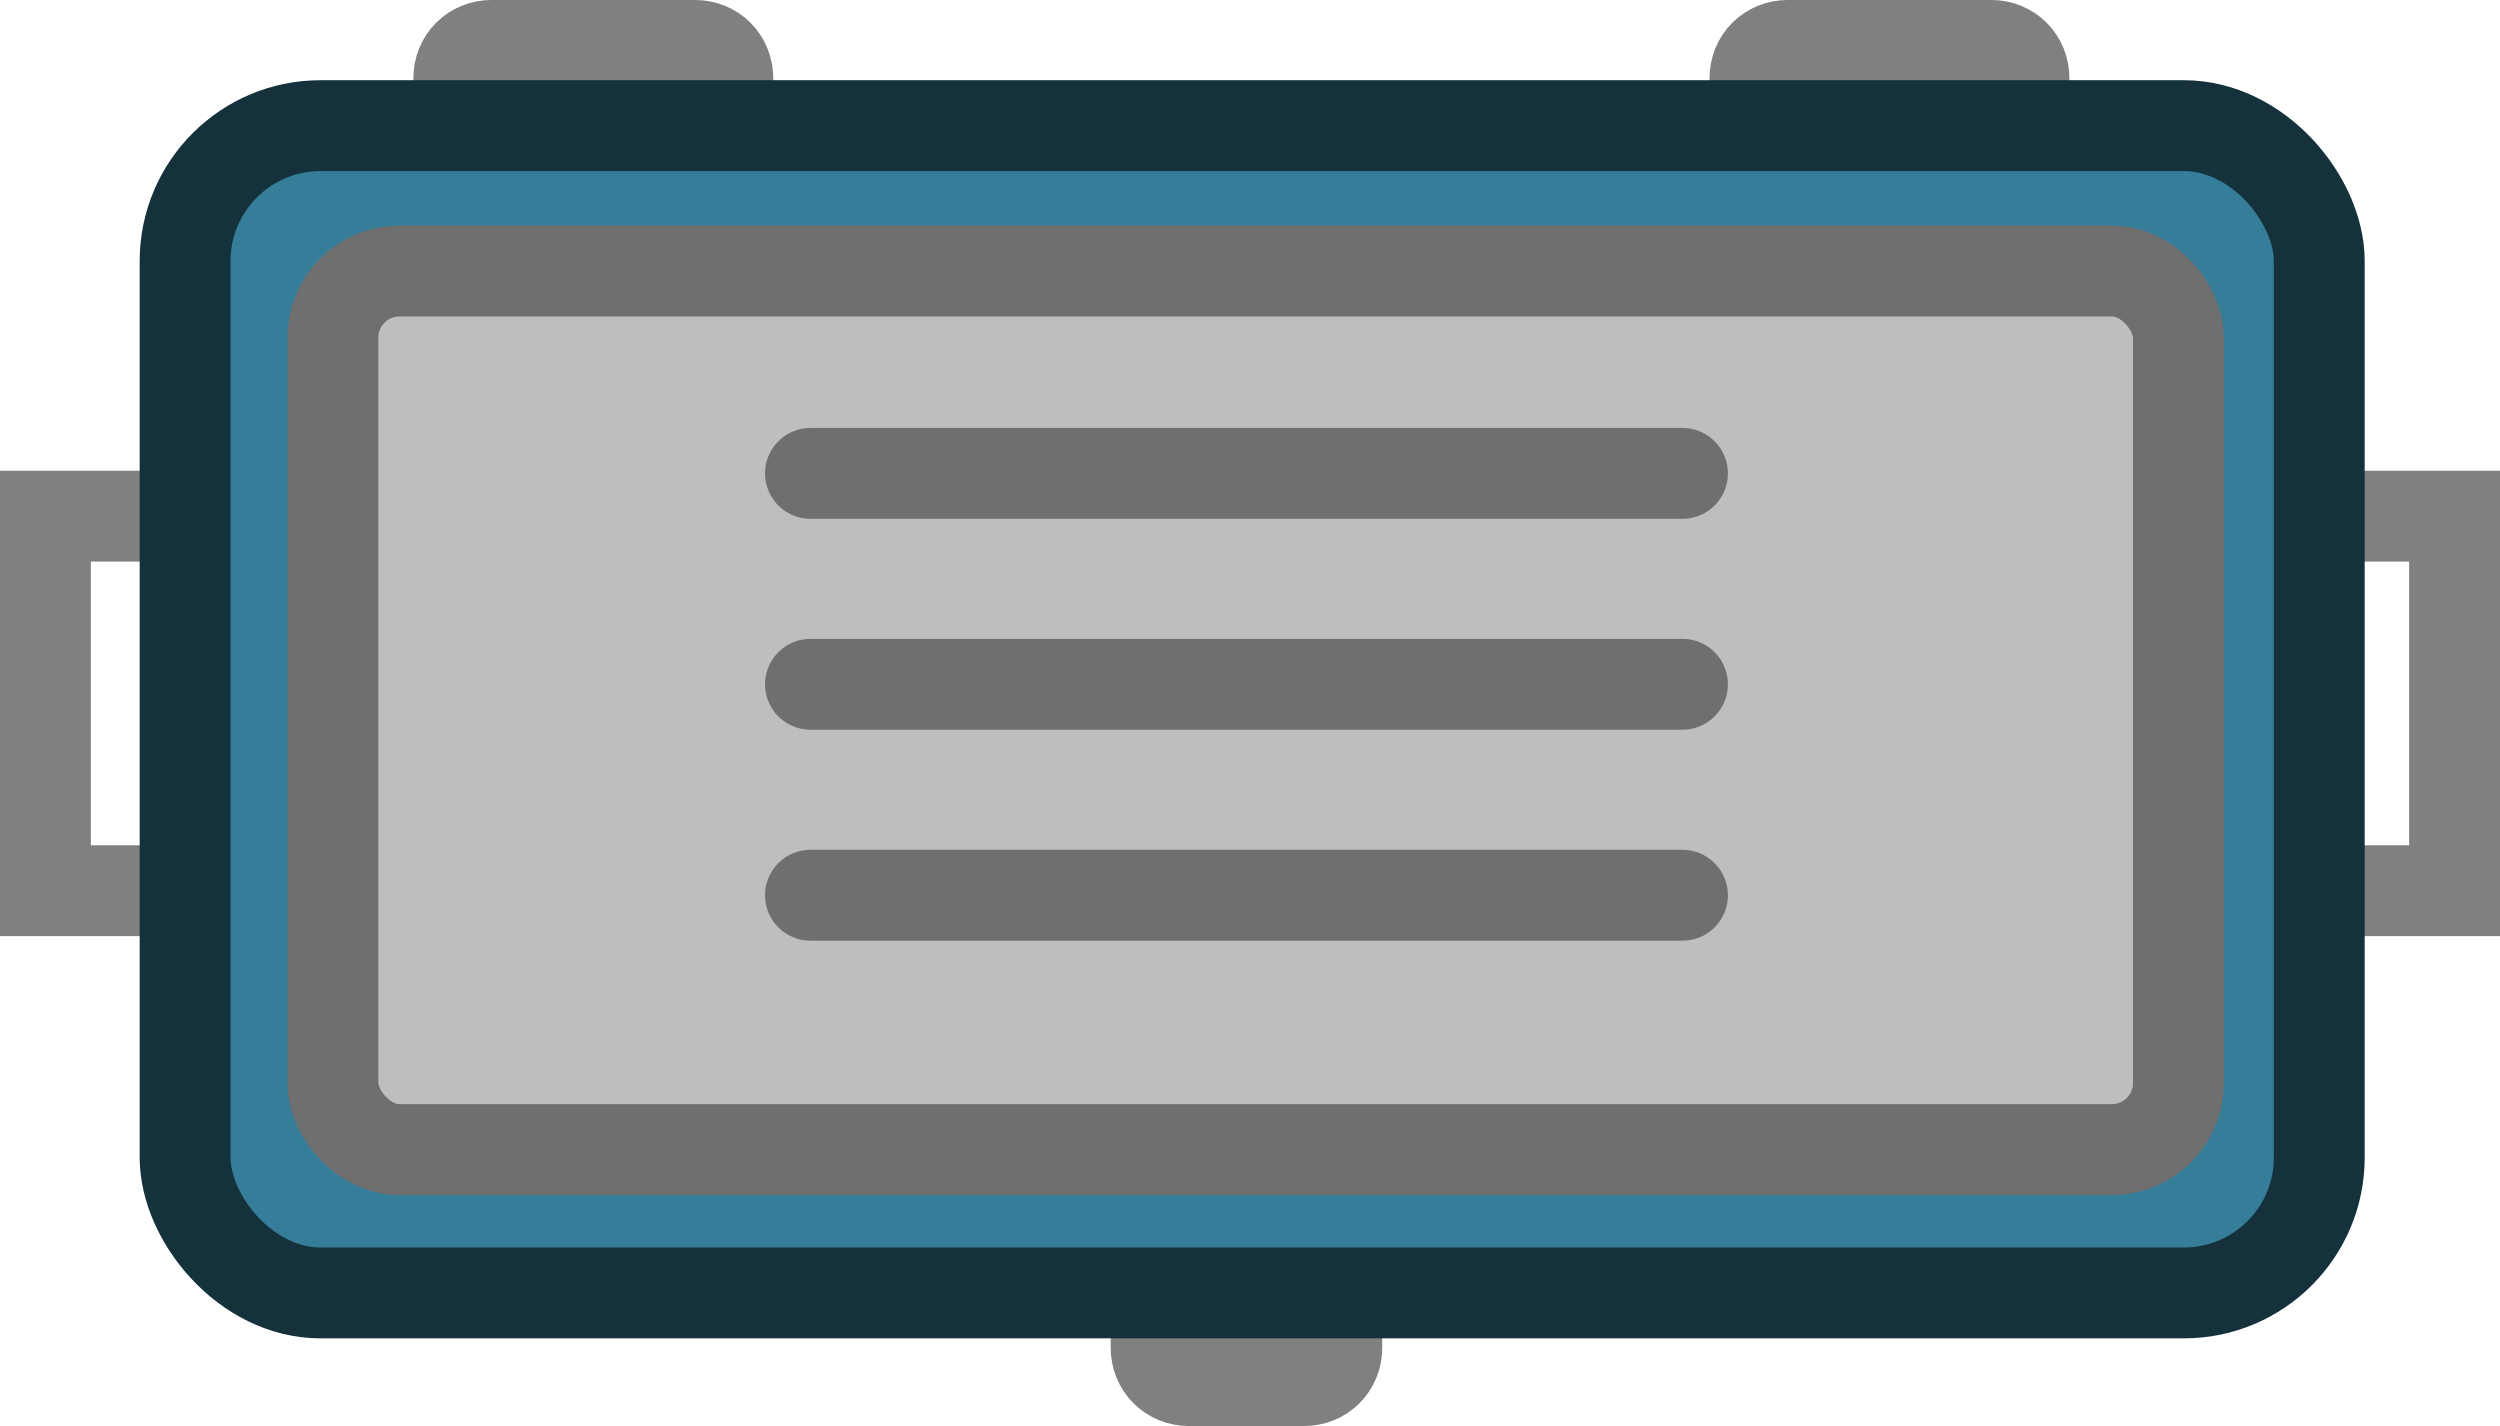 <?xml version="1.0" encoding="UTF-8" standalone="no"?>
<svg
   width="192.597"
   height="109.867"
   viewBox="0 0 50.958 29.069"
   version="1.1"
   id="svg6"
   xmlns="http://www.w3.org/2000/svg"
   xmlns:svg="http://www.w3.org/2000/svg">
  <defs
     id="defs6" />
  <g
     id="g228"
     transform="translate(-503.727,-600.088)">
    <path
       id="path17893-5-1-2-4"
       class="st21"
       d="m 527.964,625.888 h 2.34 c 0.291,0 0.508,0.218 0.508,0.508 v 1.162 c 0,0.291 -0.218,0.508 -0.508,0.508 h -2.34 c -0.291,0 -0.508,-0.218 -0.508,-0.508 v -1.162 c 0,-0.291 0.218,-0.508 0.508,-0.508 z"
       style="display:inline;fill:#808080;fill-opacity:1;stroke:#808080;stroke-width:2.179;stroke-linecap:round;stroke-linejoin:round;stroke-miterlimit:11.339;stroke-opacity:1" />
    <g
       id="g195">
      <g
         id="g194"
         transform="translate(0,0.041)">
        <rect
           style="fill:none;fill-opacity:1;stroke:#808080;stroke-width:1.852;stroke-linecap:square;stroke-miterlimit:5;stroke-dasharray:none;stroke-opacity:1"
           id="rect3-1"
           width="7.634"
           height="4.182"
           x="610.568"
           y="-508.835"
           transform="rotate(90)" />
        <rect
           style="fill:none;fill-opacity:1;stroke:#808080;stroke-width:1.852;stroke-linecap:square;stroke-miterlimit:5;stroke-dasharray:none;stroke-opacity:1"
           id="rect3-1-2"
           width="7.634"
           height="4.182"
           x="610.568"
           y="-553.759"
           transform="rotate(90)" />
      </g>
      <path
         id="path17893-5-0"
         class="st21"
         d="m 513.75,601.177 h 4.141 c 0.291,0 0.508,0.218 0.508,0.508 v 1.162 c 0,0.291 -0.218,0.508 -0.508,0.508 h -4.141 c -0.291,0 -0.508,-0.218 -0.508,-0.508 v -1.162 c 0,-0.291 0.218,-0.508 0.508,-0.508 z"
         style="display:inline;fill:#808080;fill-opacity:1;stroke:#808080;stroke-width:2.179;stroke-linecap:round;stroke-linejoin:round;stroke-miterlimit:11.339;stroke-opacity:1" />
      <path
         id="path17893-5-5-3"
         class="st21"
         d="m 540.17,601.177 h 4.141 c 0.291,0 0.508,0.218 0.508,0.508 v 1.162 c 0,0.291 -0.218,0.508 -0.508,0.508 h -4.141 c -0.291,0 -0.508,-0.218 -0.508,-0.508 v -1.162 c 0,-0.291 0.218,-0.508 0.508,-0.508 z"
         style="display:inline;fill:#808080;fill-opacity:1;stroke:#808080;stroke-width:2.179;stroke-linecap:round;stroke-linejoin:round;stroke-miterlimit:11.339;stroke-opacity:1" />
      <rect
         style="fill:#357d99;fill-opacity:1;stroke:#14313c;stroke-width:1.852;stroke-linecap:round;stroke-linejoin:round;stroke-dasharray:none;stroke-opacity:1"
         id="rect194"
         width="43.501"
         height="23.793"
         x="507.5"
         y="602.649"
         rx="2.76"
         ry="2.76" />
      <rect
         style="fill:#bebebe;fill-opacity:1;stroke:#6f6f6f;stroke-width:1.852;stroke-linecap:round;stroke-linejoin:round;stroke-dasharray:none;stroke-opacity:1"
         id="rect180"
         width="37.617"
         height="17.907"
         x="510.513"
         y="605.613"
         rx="1.356"
         ry="1.356" />
      <g
         id="g162-9"
         transform="translate(68.751,80.901)"
         style="fill:#343434;fill-opacity:1;stroke:#6f6f6f;stroke-opacity:1">
        <path
           style="fill:#343434;fill-opacity:1;stroke:#6f6f6f;stroke-width:1.852;stroke-linecap:round;stroke-linejoin:round;stroke-dasharray:none;stroke-opacity:1"
           d="M 451.496,537.435 H 469.27"
           id="path161-2" />
        <path
           style="fill:#343434;fill-opacity:1;stroke:#6f6f6f;stroke-width:1.852;stroke-linecap:round;stroke-linejoin:round;stroke-dasharray:none;stroke-opacity:1"
           d="m 451.496,533.135 h 17.774"
           id="path161-6-3" />
        <path
           style="fill:#343434;fill-opacity:1;stroke:#6f6f6f;stroke-width:1.852;stroke-linecap:round;stroke-linejoin:round;stroke-dasharray:none;stroke-opacity:1"
           d="M 451.496,528.836 H 469.27"
           id="path161-8-7" />
      </g>
    </g>
  </g>
</svg>
